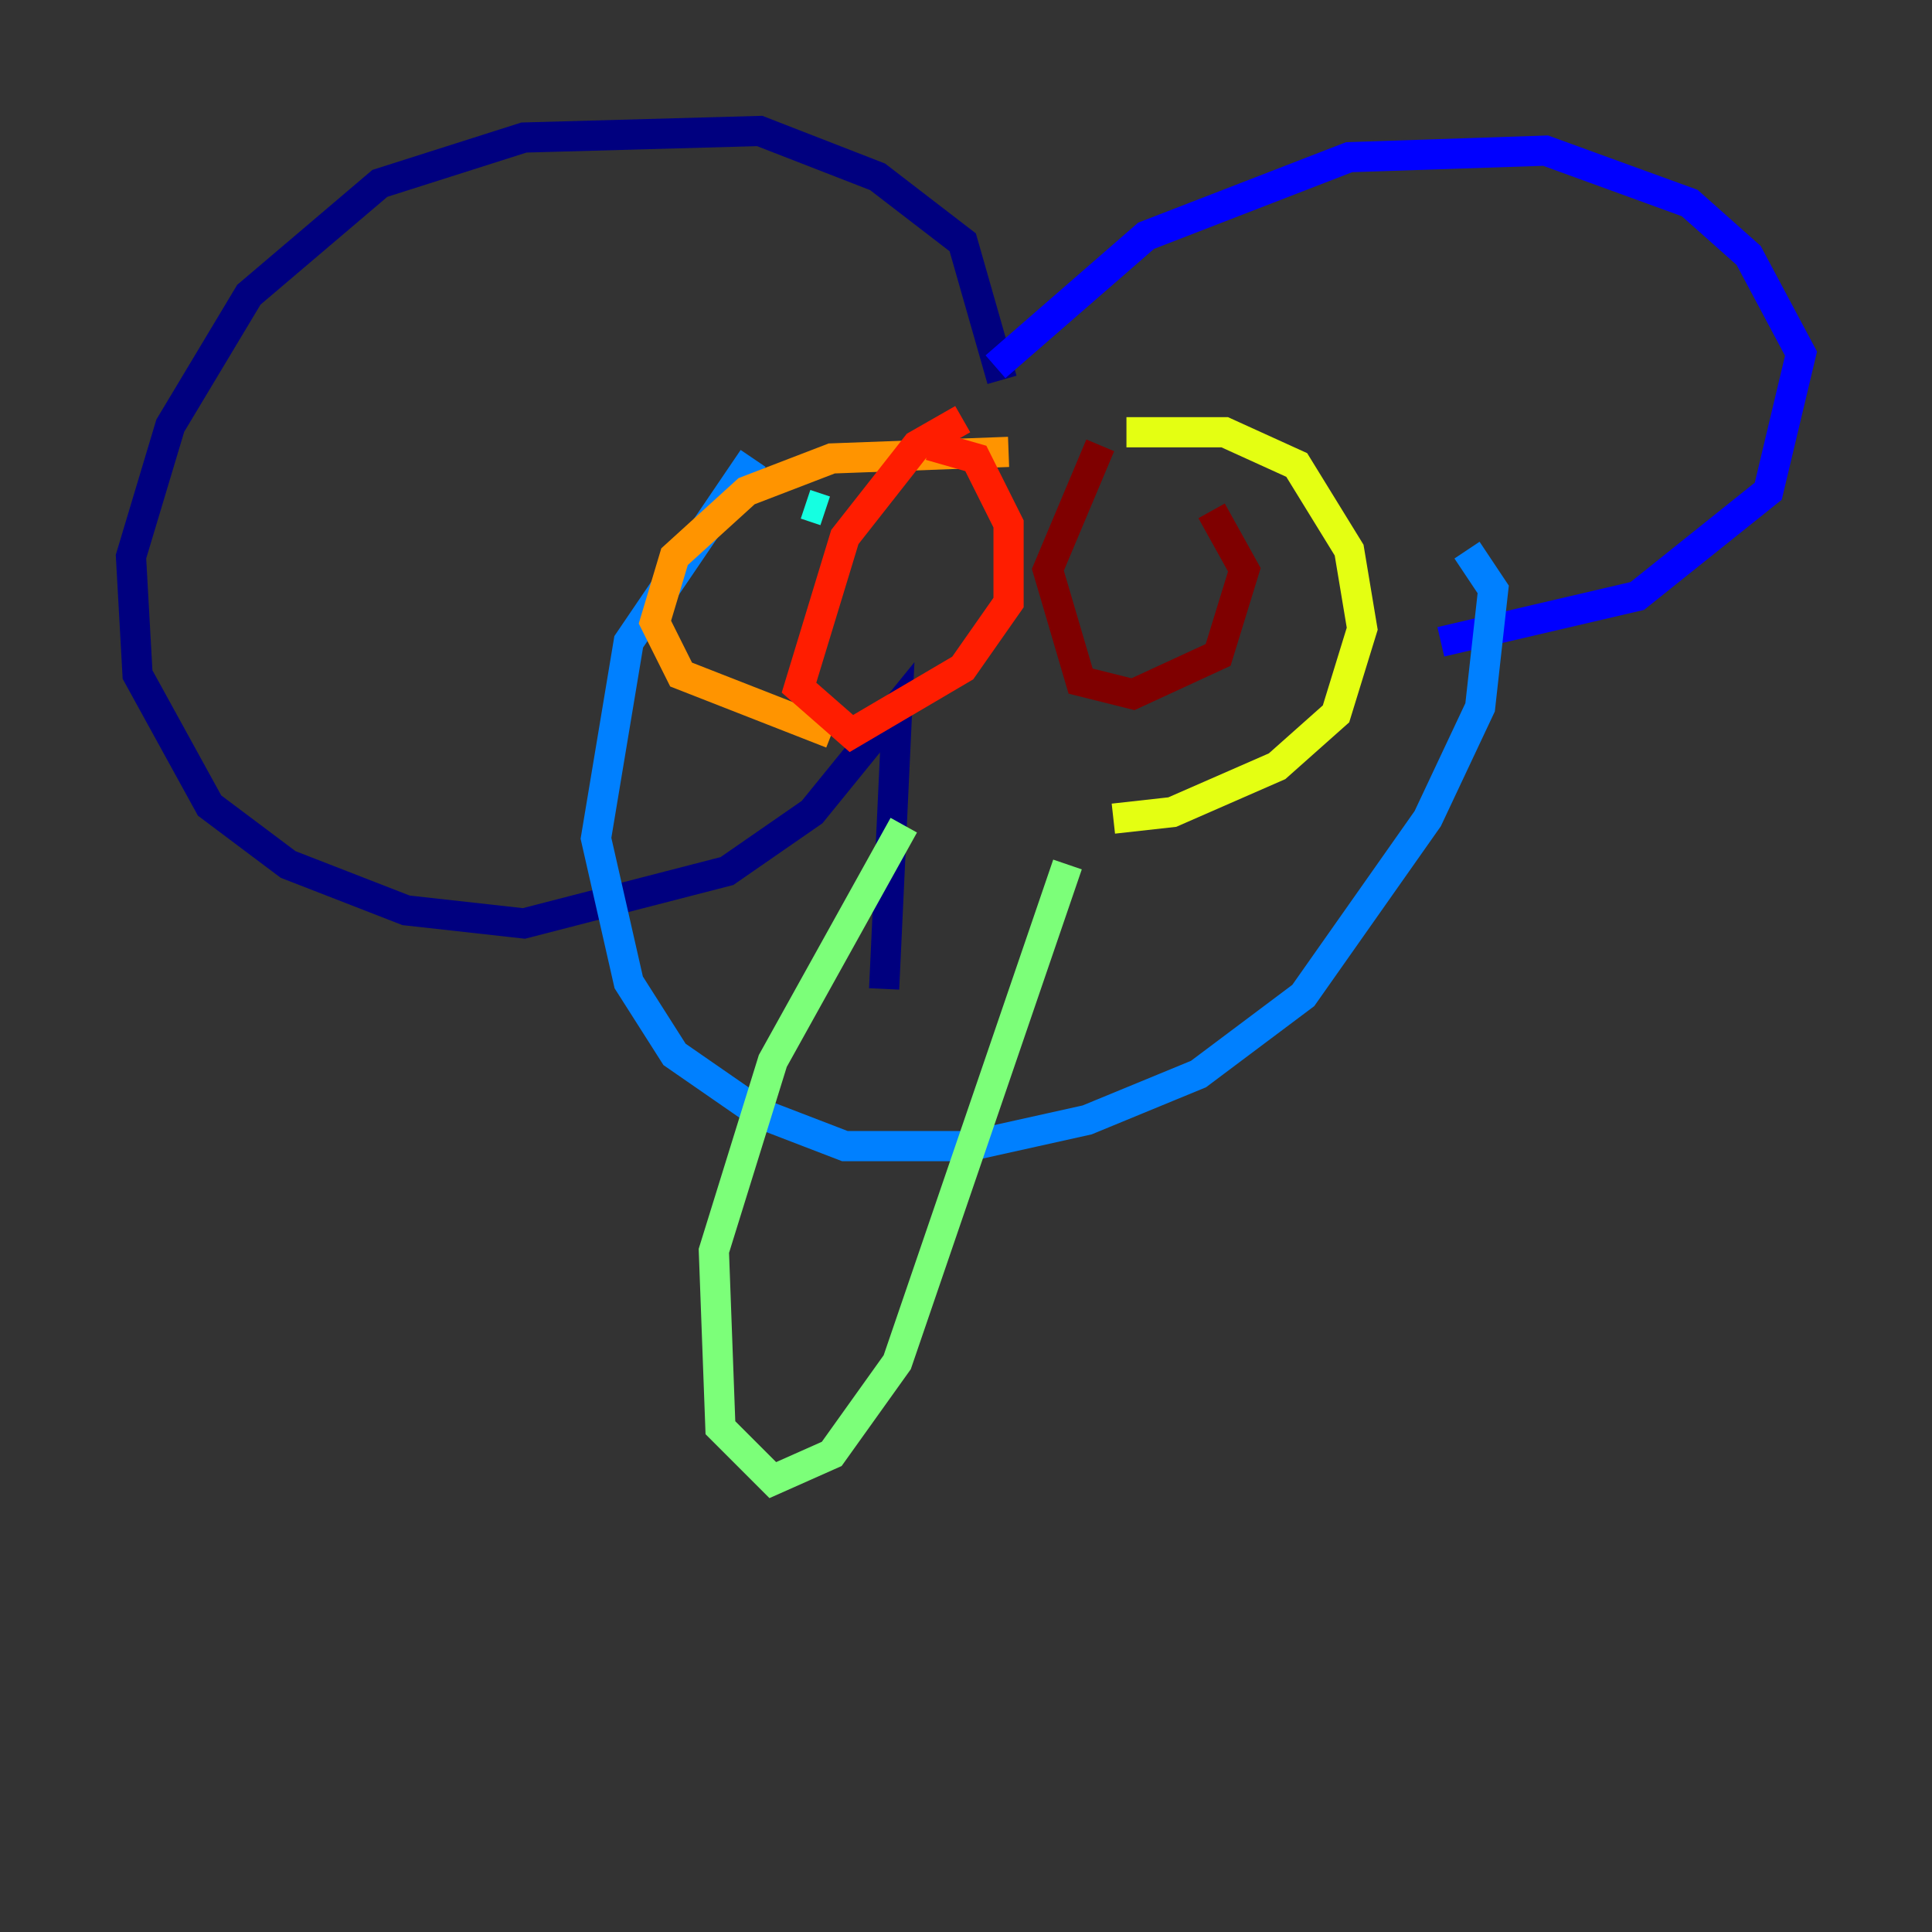 <?xml version="1.0" encoding="utf-8" ?>
<svg baseProfile="tiny" height="128" version="1.2" viewBox="0,0,128,128" width="128" xmlns="http://www.w3.org/2000/svg" xmlns:ev="http://www.w3.org/2001/xml-events" xmlns:xlink="http://www.w3.org/1999/xlink"><rect x="0" y="0" width="128" height="128" fill="#333333" stroke="none"/><defs /><polyline fill="none" points="66.386,25.166 63.783,16.054 58.142,11.715 50.332,8.678 34.712,9.112 25.166,12.149 16.488,19.525 11.281,28.203 8.678,36.881 9.112,44.691 13.885,53.37 19.091,57.275 26.902,60.312 34.712,61.18 48.163,57.709 53.803,53.803 59.444,46.861 58.576,65.519" stroke="#00007f" stroke-width="2" /><polyline fill="none" points="65.953,24.298 75.932,15.62 89.383,10.414 102.4,9.98 111.946,13.451 115.851,16.922 119.322,23.43 117.153,32.542 108.475,39.485 95.458,42.522" stroke="#0000ff" stroke-width="2" /><polyline fill="none" points="49.898,30.373 41.654,42.522 39.485,55.539 41.654,65.085 44.691,69.858 50.332,73.763 55.973,75.932 64.217,75.932 72.027,74.197 79.403,71.159 86.346,65.953 94.59,54.237 98.061,46.861 98.929,39.051 97.193,36.447" stroke="#0080ff" stroke-width="2" /><polyline fill="none" points="53.37,33.41 54.671,33.844" stroke="#15ffe1" stroke-width="2" /><polyline fill="none" points="59.878,54.671 51.2,70.291 47.295,82.875 47.729,94.59 51.2,98.061 55.105,96.325 59.444,90.251 70.725,57.275" stroke="#7cff79" stroke-width="2" /><polyline fill="none" points="74.63,28.637 81.139,28.637 85.912,30.807 89.383,36.447 90.251,41.654 88.515,47.295 84.61,50.766 77.668,53.803 73.763,54.237" stroke="#e4ff12" stroke-width="2" /><polyline fill="none" points="66.82,29.939 55.105,30.373 49.464,32.542 44.691,36.881 43.39,41.22 45.125,44.691 55.105,48.597" stroke="#ff9400" stroke-width="2" /><polyline fill="none" points="63.783,27.77 60.746,29.505 55.973,35.58 52.936,45.559 56.407,48.597 63.783,44.258 66.82,39.919 66.82,34.712 64.651,30.373 61.614,29.505" stroke="#ff1d00" stroke-width="2" /><polyline fill="none" points="72.895,29.505 69.424,37.749 71.593,45.125 75.064,45.993 80.705,43.39 82.441,37.749 80.271,33.844" stroke="#7f0000" stroke-width="2" /></svg>